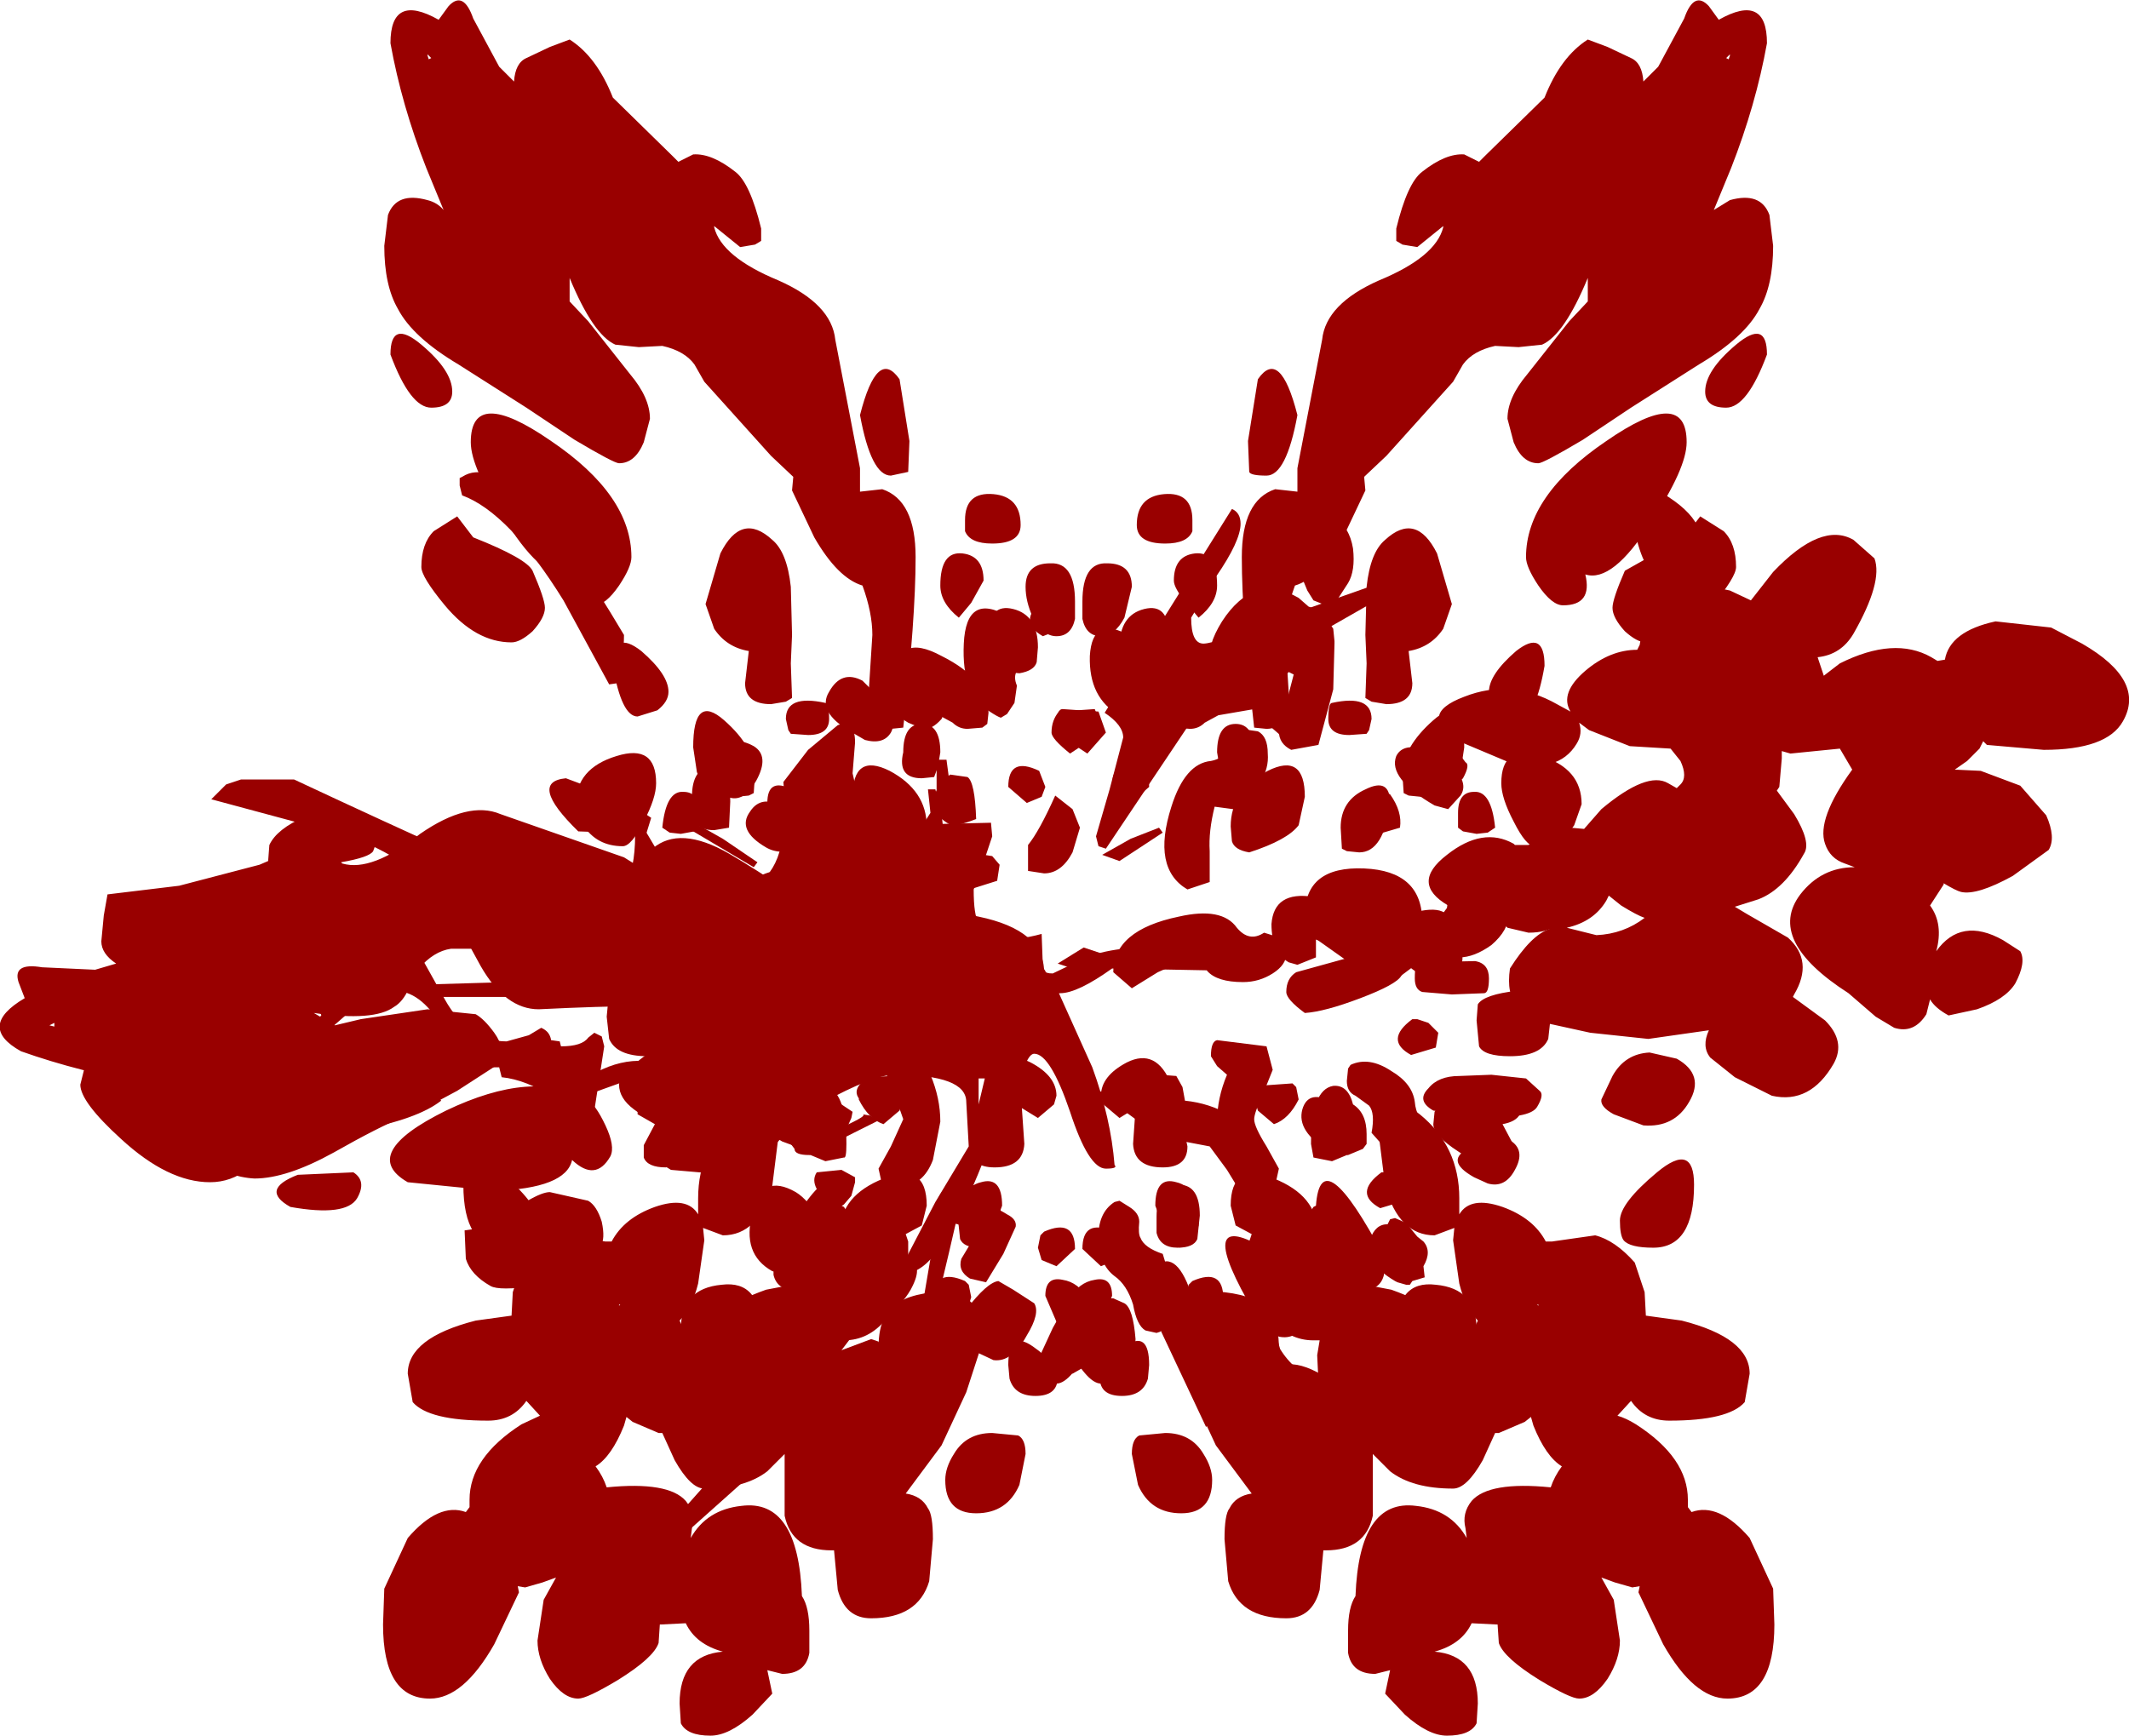 <?xml version="1.0" encoding="UTF-8" standalone="no"?>
<svg xmlns:ffdec="https://www.free-decompiler.com/flash" xmlns:xlink="http://www.w3.org/1999/xlink" ffdec:objectType="shape" height="70.25px" width="86.15px" xmlns="http://www.w3.org/2000/svg">
  <g transform="matrix(1.0, 0.0, 0.0, 1.0, 37.8, 41.25)">
    <path d="M6.8 -6.65 L7.95 -7.3 9.1 -7.75 9.25 -7.55 7.5 -6.4 6.8 -6.65 M0.6 -9.75 L0.55 -9.0 0.25 -8.9 0.1 -9.1 0.15 -8.7 0.25 -8.8 0.35 -7.85 0.0 -7.55 -0.25 -7.45 -0.5 -7.8 -0.15 -8.35 -0.25 -9.3 0.05 -9.3 0.1 -9.1 0.1 -10.5 0.5 -10.5 0.6 -9.75 M6.8 -2.65 L6.05 -2.0 5.6 -2.05 5.0 -2.25 6.05 -2.9 6.8 -2.65 M8.15 4.05 L7.4 3.5 Q6.9 3.2 5.8 3.05 L5.85 2.85 7.5 3.0 8.5 3.6 8.15 4.05 M3.5 2.05 L2.3 1.75 2.35 1.25 Q2.6 1.3 2.95 1.6 L3.6 1.9 3.5 2.05 M0.6 9.45 L0.1 11.55 -0.25 11.85 -0.5 11.75 -0.1 9.4 Q0.2 7.85 1.05 7.5 L0.6 9.45 M-20.9 -7.1 L-19.45 -6.65 -17.85 -6.45 -17.75 -6.15 Q-17.75 -5.85 -18.15 -5.7 L-18.55 -5.6 Q-19.05 -5.6 -20.9 -6.75 L-20.9 -7.1 M-22.35 -3.75 L-22.0 -4.1 -17.4 -4.2 Q-17.25 -4.1 -17.25 -3.75 -17.25 -3.4 -17.45 -3.35 L-19.85 -3.3 -22.25 -3.5 -22.35 -3.75 M-22.95 -0.6 Q-22.95 -0.2 -24.75 -0.05 L-24.9 -0.4 -24.6 -0.75 Q-24.1 -0.95 -23.1 -0.75 -22.95 -0.95 -22.95 -0.6 M-20.9 -1.2 L-20.7 -1.4 -17.25 -1.5 Q-17.1 -1.55 -17.1 -1.2 L-17.15 -0.95 -17.25 -0.9 -20.85 -0.9 -20.9 -1.2 M-15.5 -6.7 L-11.7 -5.9 -11.55 -5.7 Q-11.65 -5.4 -12.15 -5.4 L-13.2 -5.75 -17.15 -6.0 -17.25 -6.3 Q-17.25 -7.05 -15.5 -6.7 M-11.45 -3.3 L-13.05 -3.45 -13.1 -3.9 -12.1 -4.0 -10.85 -3.8 -10.8 -3.6 Q-10.8 -3.3 -11.45 -3.3 M-10.8 -1.2 Q-10.8 -0.95 -11.1 -0.9 L-12.2 -0.9 -12.35 -1.05 -12.2 -1.4 -10.85 -1.5 -10.8 -1.2 M-10.0 -8.0 Q-9.75 -8.0 -8.55 -7.3 L-7.15 -6.35 -7.3 -6.15 -10.0 -7.75 -10.0 -8.0 M-7.0 -2.6 L-7.15 -2.9 -4.6 -2.65 -5.4 -2.5 -7.0 -2.6 M-9.15 -0.15 Q-9.15 -0.05 -9.5 0.05 L-11.1 0.5 -12.35 0.5 -12.45 0.2 -11.75 -0.25 -9.3 -0.45 Q-9.15 -0.5 -9.15 -0.15 M-2.6 3.9 L-2.25 4.1 -3.65 4.8 -4.25 4.6 Q-2.6 3.9 -2.9 3.85 L-2.6 3.9 M-4.6 2.8 L-4.9 3.15 -5.5 3.55 -5.6 3.15 Q-5.6 2.6 -4.75 2.6 L-4.6 2.8 M-14.0 3.05 L-14.65 2.8 Q-12.65 1.2 -10.8 1.9 L-14.0 3.05 M-19.95 3.3 Q-20.9 4.05 -23.3 4.5 -24.0 4.5 -24.6 4.1 L-24.6 3.75 -22.6 3.25 -20.1 3.05 -19.95 3.3" fill="#990000" fill-rule="evenodd" stroke="none"/>
    <path d="M12.4 -20.05 Q12.4 -19.35 11.4 -17.9 L10.4 -16.25 Q10.4 -15.2 10.9 -15.2 11.4 -15.2 14.35 -16.35 L17.75 -17.55 18.1 -17.45 18.25 -17.15 14.05 -14.75 Q11.35 -13.3 10.6 -12.35 L6.95 -6.9 6.65 -7.0 6.55 -7.4 7.1 -9.3 7.65 -11.4 Q7.65 -11.9 6.9 -12.4 L9.55 -16.65 12.05 -20.65 Q12.4 -20.5 12.4 -20.05 M5.9 -7.75 L5.6 -6.75 Q5.15 -5.9 4.45 -5.9 L3.8 -6.0 3.8 -7.05 Q4.25 -7.6 4.9 -9.05 L5.6 -8.5 5.9 -7.75 M2.3 -7.95 L2.35 -7.4 2.0 -6.35 1.6 -5.25 Q1.6 -4.2 1.8 -3.9 2.35 -2.9 4.35 -3.45 L4.4 -2.1 4.5 -1.95 Q4.5 -1.85 4.8 -1.85 L5.95 -2.4 Q7.0 -2.95 9.5 -2.95 L12.45 -2.75 12.7 -2.5 12.75 -2.35 Q12.8 -2.0 12.45 -1.95 L7.2 -2.05 Q5.8 -1.05 5.1 -1.05 L5.05 -1.05 6.4 1.95 Q7.15 4.0 7.3 5.9 7.45 6.05 6.95 6.05 6.25 6.05 5.5 3.75 4.7 1.4 4.05 1.4 3.7 1.4 3.35 3.05 3.0 4.45 2.2 4.95 L2.2 5.2 Q0.5 9.7 -0.8 10.2 L-1.05 10.1 -1.15 9.7 0.05 7.4 1.4 5.15 1.3 3.35 Q1.3 2.25 -1.6 2.25 -2.45 2.25 -4.55 3.4 -6.6 4.5 -8.4 4.5 -11.05 4.5 -12.15 3.65 -12.75 3.2 -12.75 2.65 -12.75 2.2 -11.25 1.15 -9.85 0.2 -10.2 -0.4 -10.9 -0.65 -16.0 -0.4 -17.35 -0.4 -18.35 -2.15 L-19.8 -4.8 Q-21.5 -6.75 -24.05 -7.5 L-29.25 -8.9 -28.65 -9.5 -28.05 -9.7 -25.9 -9.7 Q-22.05 -7.9 -19.6 -6.8 -14.9 -4.65 -13.85 -4.65 -12.1 -4.65 -12.1 -7.45 -12.2 -7.65 -11.7 -7.65 L-10.9 -6.3 Q-10.1 -5.0 -8.9 -5.0 -6.65 -5.0 -6.2 -7.0 -5.95 -8.0 -6.1 -9.6 L-5.1 -10.9 -3.9 -11.9 Q-3.2 -12.15 -3.2 -11.2 L-3.3 -9.95 -3.05 -8.85 Q-2.4 -8.2 0.2 -7.9 L2.3 -7.95 M2.05 2.4 L1.8 2.4 1.8 3.45 2.05 2.4 M8.8 9.9 L9.4 9.8 Q10.2 9.8 10.75 12.45 L11.4 16.25 11.0 16.5 7.85 9.8 8.15 9.35 Q8.4 9.1 8.45 9.2 8.9 9.4 8.8 9.9 M-21.0 -2.95 L-19.8 -0.8 Q-18.85 0.9 -17.3 0.9 L-16.4 0.65 -15.9 0.35 Q-15.55 0.5 -15.5 0.85 L-15.15 0.9 -15.1 1.1 Q-14.25 1.1 -14.0 0.75 L-13.75 0.55 -13.45 0.7 -13.35 1.1 -13.75 3.7 -13.8 3.8 -14.15 3.85 -15.35 3.2 Q-16.5 2.45 -17.5 2.35 L-17.6 1.95 -18.85 1.95 -19.95 0.25 Q-20.8 -1.15 -21.85 -1.15 -22.8 -1.15 -23.65 -0.3 L-24.85 0.75 -25.15 0.7 -25.25 0.3 -23.4 -1.55 Q-21.6 -2.9 -21.0 -2.95 M-19.2 -21.9 L-19.1 -21.95 Q-17.1 -23.25 -12.55 -15.55 -12.55 -14.6 -12.85 -13.7 L-12.8 -13.6 -13.15 -13.55 -15.0 -16.95 Q-17.2 -20.5 -19.1 -21.2 L-19.2 -21.6 -19.2 -21.9 M-8.3 -7.75 L-8.9 -7.65 Q-10.05 -7.65 -9.8 -9.0 -9.8 -10.15 -9.0 -10.25 -8.25 -10.3 -8.25 -8.8 L-8.3 -7.75 M-2.95 12.35 L-3.75 13.4 -2.55 12.95 -2.25 13.05 -2.15 13.4 -6.3 17.45 -10.5 21.2 -10.85 21.15 -11.0 20.8 -9.0 18.55 -6.75 16.25 -5.25 13.95 -3.35 11.95 -3.05 12.0 -2.95 12.35 M-23.35 1.4 Q-23.35 2.45 -27.15 5.4 L-27.75 6.05 Q-28.45 6.6 -29.3 6.6 -31.0 6.6 -32.9 4.85 -34.55 3.35 -34.55 2.65 L-34.25 1.45 Q-33.8 0.6 -32.65 1.05 L-28.65 2.35 -28.65 2.5 -28.2 2.9 Q-27.65 3.45 -27.15 3.45 -26.25 3.45 -25.25 2.35 L-23.75 0.95 -23.45 1.05 -23.35 1.4 M-27.9 4.5 L-27.75 4.1 -28.65 3.65 -28.55 4.15 Q-28.35 4.4 -27.9 4.5" fill="#990000" fill-rule="evenodd" stroke="none"/>
    <path d="M12.95 -12.55 L11.5 -12.3 10.95 -12.0 Q10.7 -11.75 10.35 -11.75 L9.75 -11.8 9.55 -11.95 9.5 -12.4 Q9.5 -13.75 11.4 -14.7 13.25 -15.7 13.25 -13.75 13.25 -12.85 12.95 -12.55 M1.25 -20.2 Q1.25 -21.35 2.4 -21.25 3.5 -21.15 3.5 -20.0 3.5 -19.25 2.35 -19.25 1.45 -19.25 1.25 -19.75 L1.25 -20.2 M0.25 -17.55 Q0.25 -18.95 1.15 -18.85 2.0 -18.75 2.0 -17.75 L1.5 -16.85 1.0 -16.25 Q0.25 -16.85 0.25 -17.55 M9.5 -15.5 L9.4 -14.6 Q9.2 -14.05 8.25 -14.0 7.65 -14.1 7.55 -14.45 L7.5 -15.05 Q7.5 -16.35 8.5 -16.6 9.5 -16.85 9.5 -15.5 M7.7 -16.25 Q7.3 -15.5 6.75 -15.5 6.15 -15.5 6.0 -16.2 L6.0 -16.9 Q6.0 -18.5 7.0 -18.45 8.0 -18.45 8.0 -17.5 L7.7 -16.25 M6.5 -12.55 L6.75 -11.9 Q6.75 -11.55 5.5 -10.75 4.75 -11.35 4.75 -11.6 4.75 -12.1 5.05 -12.45 L6.5 -12.55 M3.75 -8.75 L3.0 -9.4 Q3.0 -10.65 4.25 -10.05 L4.5 -9.4 4.35 -9.0 3.75 -8.75 M0.15 -10.2 L0.0 -9.8 -0.5 -9.75 Q-1.5 -9.75 -1.25 -10.8 -1.25 -11.95 -0.5 -11.95 0.25 -11.95 0.25 -10.8 L0.15 -10.2 M8.0 -1.25 L7.25 -1.9 Q7.25 -3.6 9.9 -4.15 11.65 -4.55 12.25 -3.7 12.75 -3.1 13.35 -3.5 L14.0 -3.3 14.25 -2.65 Q14.25 -2.2 13.7 -1.85 13.15 -1.5 12.5 -1.5 11.45 -1.5 11.05 -1.95 L10.75 -2.65 9.05 -1.9 8.0 -1.25 M13.25 -12.15 Q13.25 -13.35 14.5 -12.8 L14.75 -12.15 14.6 -11.75 14.0 -11.5 13.25 -12.15 M12.0 -7.8 Q12.0 -9.25 13.5 -10.05 15.0 -10.8 15.0 -9.0 L14.75 -7.85 Q14.3 -7.25 12.75 -6.75 12.15 -6.85 12.05 -7.2 L12.0 -7.8 M14.65 -1.9 L17.0 -2.55 17.0 -2.75 15.35 -3.25 Q15.0 -3.5 15.0 -4.2 15.0 -6.2 17.4 -6.1 19.75 -6.0 19.75 -3.95 L19.65 -3.4 19.75 -2.85 19.35 -2.1 18.95 -1.8 18.9 -1.75 Q18.7 -1.4 17.25 -0.85 15.8 -0.3 15.0 -0.25 14.25 -0.8 14.25 -1.1 14.25 -1.65 14.65 -1.9 M20.2 -3.75 L20.75 -4.5 20.8 -4.85 21.0 -5.3 Q23.25 -5.65 23.25 -4.25 23.25 -3.6 22.55 -3.0 21.85 -2.5 21.25 -2.5 L20.1 -2.55 20.0 -3.35 20.2 -3.75 M24.75 9.0 L25.0 9.0 26.75 8.75 Q27.55 8.95 28.35 9.85 L28.75 11.05 28.8 12.0 30.25 12.2 Q33.0 12.9 33.0 14.35 L32.8 15.5 Q32.15 16.25 29.75 16.25 28.75 16.25 28.2 15.45 L27.65 16.05 Q28.0 16.15 28.4 16.4 30.5 17.75 30.5 19.45 L30.5 19.75 30.65 19.95 Q31.75 19.55 33.0 21.0 L33.95 23.05 34.0 24.5 Q34.0 27.5 32.1 27.5 30.75 27.5 29.5 25.3 L28.5 23.2 28.55 22.95 28.25 23.0 27.55 22.8 27.0 22.6 27.5 23.5 27.75 25.15 Q27.75 25.9 27.25 26.7 26.7 27.5 26.1 27.5 25.75 27.5 24.5 26.75 23.05 25.85 22.85 25.25 L22.8 24.5 22.75 24.5 21.75 24.45 Q21.35 25.3 20.25 25.6 22.0 25.75 22.0 27.7 L21.95 28.5 Q21.7 29.0 20.75 29.0 20.0 29.0 19.05 28.15 L18.25 27.3 18.45 26.35 17.85 26.5 Q16.9 26.5 16.75 25.65 L16.75 24.75 Q16.75 23.8 17.05 23.35 17.2 19.4 19.5 19.7 20.9 19.85 21.55 21.0 L21.5 20.6 Q21.35 20.0 21.75 19.5 22.45 18.7 24.95 18.95 25.1 18.5 25.4 18.1 24.75 17.7 24.25 16.45 L24.15 16.1 23.9 16.3 22.85 16.75 22.7 16.75 22.2 17.85 Q21.55 19.0 21.0 19.0 19.35 19.0 18.45 18.3 L17.75 17.6 17.75 18.2 17.75 20.1 Q17.45 21.5 15.85 21.5 L15.75 21.5 15.6 23.1 Q15.3 24.25 14.25 24.25 12.35 24.25 11.9 22.75 L11.75 21.05 Q11.75 20.05 11.95 19.8 12.2 19.3 12.85 19.2 L11.4 17.25 10.4 15.1 9.75 13.1 9.85 12.0 Q10.05 11.35 11.0 11.0 12.65 11.05 13.25 11.55 12.75 10.6 12.75 9.9 L12.75 9.0 12.85 8.7 12.2 8.35 12.0 7.55 Q12.0 5.75 13.75 6.45 15.5 7.15 15.5 8.6 L15.5 8.65 15.75 9.15 16.4 9.45 17.0 9.75 17.45 10.75 18.5 10.95 Q20.75 11.75 20.75 12.75 L20.7 13.2 20.95 13.25 21.75 12.75 22.0 12.2 Q21.5 11.7 21.25 10.7 L21.0 8.95 21.05 8.45 20.25 8.75 Q18.8 8.75 18.25 6.75 L18.0 4.75 Q18.0 2.55 19.65 3.85 21.25 5.15 21.25 7.25 L21.25 7.9 Q21.7 7.15 23.0 7.6 24.25 8.05 24.75 9.0 M24.45 11.55 L24.4 11.55 24.45 11.6 24.45 11.55 M27.9 8.95 Q27.75 8.75 27.75 8.15 27.75 7.45 29.25 6.2 30.75 4.95 30.75 6.7 30.75 9.25 29.1 9.25 28.15 9.25 27.9 8.95 M15.35 5.6 L15.25 5.05 Q15.25 2.85 16.15 2.7 16.75 2.65 16.95 3.45 17.5 3.8 17.5 4.65 L17.5 5.05 17.35 5.25 16.75 5.5 16.7 5.5 16.1 5.75 15.35 5.6 M14.65 2.75 L14.75 3.25 Q14.35 4.05 13.75 4.25 L13.1 3.7 13.0 3.35 13.1 2.7 14.5 2.6 14.65 2.75 M10.65 8.9 Q10.5 9.25 9.85 9.25 9.15 9.25 9.0 8.65 L9.0 8.0 Q9.0 6.75 9.9 6.7 10.75 6.7 10.75 7.95 L10.65 8.9 M8.05 5.05 L8.15 3.6 7.5 4.0 6.85 3.45 6.75 3.1 Q6.75 2.3 7.8 1.75 9.0 1.15 9.6 2.65 L10.0 3.95 10.25 5.15 Q10.25 6.0 9.25 6.0 8.1 6.0 8.05 5.05 M0.5 1.5 L0.25 1.9 -0.15 2.25 Q0.25 3.2 0.25 4.15 L-0.05 5.7 Q-0.45 6.75 -1.35 6.75 L-2.05 6.6 -2.15 6.5 -2.25 6.05 -1.75 5.15 -1.25 4.05 -1.6 3.05 -2.0 2.05 -1.75 1.1 0.25 0.85 Q0.5 0.9 0.5 1.5 M1.1 8.7 L1.0 8.35 Q1.0 6.8 1.9 6.6 2.75 6.35 2.75 7.55 L2.45 8.35 1.75 9.25 1.1 8.7 M1.4 10.75 L1.5 11.25 1.35 11.75 0.75 12.0 0.0 11.3 Q0.0 10.05 1.25 10.6 L1.4 10.75 M7.5 9.25 L7.35 9.75 6.75 10.0 6.0 9.3 Q6.0 8.05 7.25 8.6 L7.4 8.75 7.5 9.25 M6.25 11.35 L6.9 12.5 7.5 13.8 7.35 14.5 Q7.35 14.75 6.75 14.75 6.15 14.75 5.25 12.95 L4.5 11.2 Q4.5 10.4 5.2 10.55 5.85 10.65 6.25 11.35 M9.35 16.75 Q10.4 16.75 10.9 17.6 11.25 18.15 11.25 18.65 11.25 20.0 10.0 20.0 8.75 20.0 8.25 18.85 L8.0 17.6 Q8.0 17.0 8.3 16.85 L9.35 16.75 M4.1 15.25 Q3.25 15.25 3.05 14.55 L3.0 14.0 Q3.0 12.55 4.0 13.25 5.0 13.95 5.0 14.5 5.0 15.25 4.1 15.25 M15.5 13.6 L15.6 13.0 15.35 13.0 Q14.35 13.0 13.65 12.15 L14.0 13.35 Q14.55 14.25 15.55 14.65 L15.5 13.6 M-16.5 -38.9 L-15.55 -39.35 -14.75 -39.65 Q-13.65 -38.95 -13.0 -37.3 L-10.6 -34.95 -10.35 -34.7 -9.75 -35.0 Q-9.0 -35.05 -8.05 -34.3 -7.45 -33.85 -7.0 -32.0 L-7.0 -31.5 -7.25 -31.35 -7.85 -31.25 -8.9 -32.1 -8.9 -32.05 Q-8.6 -30.85 -6.3 -29.9 -4.15 -28.95 -4.0 -27.5 L-3.0 -22.3 -3.0 -21.35 -2.1 -21.45 Q-0.75 -21.0 -0.75 -18.7 -0.75 -16.2 -1.25 -11.8 L-1.75 -11.75 Q-2.65 -11.75 -2.65 -13.2 L-2.5 -15.55 Q-2.5 -16.45 -2.9 -17.55 -3.9 -17.85 -4.85 -19.5 L-5.75 -21.4 -5.7 -21.95 -6.6 -22.8 -9.3 -25.8 -9.7 -26.5 Q-10.1 -27.05 -11.0 -27.25 L-11.95 -27.2 -12.9 -27.3 Q-13.8 -27.7 -14.75 -30.0 L-14.75 -29.05 -14.0 -28.25 -12.3 -26.1 Q-11.5 -25.15 -11.5 -24.3 L-11.75 -23.35 Q-12.1 -22.5 -12.75 -22.5 -12.95 -22.5 -14.55 -23.45 L-16.5 -24.75 -19.25 -26.5 Q-21.1 -27.6 -21.7 -28.75 -22.25 -29.7 -22.25 -31.3 L-22.1 -32.55 Q-21.75 -33.5 -20.5 -33.15 -20.1 -33.05 -19.85 -32.75 L-20.55 -34.45 Q-21.55 -37.0 -22.0 -39.5 -22.0 -41.55 -20.05 -40.45 L-19.65 -41.0 Q-19.05 -41.65 -18.65 -40.5 L-17.6 -38.55 -17.0 -37.95 Q-16.95 -38.7 -16.5 -38.9 M-20.45 -38.85 L-20.35 -38.9 -20.5 -39.05 -20.5 -39.0 -20.45 -38.85 M-20.75 -27.3 Q-19.5 -26.25 -19.5 -25.4 -19.5 -24.75 -20.35 -24.75 -21.2 -24.75 -22.0 -26.9 -22.0 -28.35 -20.75 -27.3 M-1.05 -22.15 L-1.75 -22.0 Q-2.55 -22.0 -3.0 -24.45 -2.3 -27.2 -1.4 -25.9 L-1.0 -23.4 -1.05 -22.15 M-6.55 -19.4 Q-5.95 -18.9 -5.8 -17.5 L-5.75 -15.55 -5.8 -14.4 -5.75 -13.0 -6.0 -12.85 -6.6 -12.75 Q-7.65 -12.75 -7.65 -13.6 L-7.5 -14.9 Q-8.4 -15.05 -8.9 -15.8 L-9.25 -16.8 -8.65 -18.85 Q-7.8 -20.55 -6.55 -19.4 M-15.5 -23.4 Q-12.25 -21.2 -12.25 -18.7 -12.25 -18.3 -12.75 -17.55 -13.3 -16.75 -13.75 -16.75 -14.95 -16.75 -14.65 -18.0 -15.75 -17.65 -17.3 -20.1 -18.75 -22.3 -18.75 -23.35 -18.75 -25.65 -15.5 -23.4 M-18.65 -19.5 Q-16.5 -18.65 -16.25 -18.15 -15.75 -17.0 -15.75 -16.65 -15.75 -16.25 -16.25 -15.7 -16.75 -15.25 -17.1 -15.25 -18.55 -15.25 -19.8 -16.75 -20.75 -17.9 -20.75 -18.3 -20.75 -19.25 -20.25 -19.75 L-19.3 -20.35 -18.65 -19.5 M-11.2 -12.5 L-12.0 -12.25 Q-12.65 -12.25 -13.0 -14.3 -13.0 -15.8 -11.85 -14.9 -10.75 -13.95 -10.75 -13.25 -10.75 -12.85 -11.2 -12.5 M-14.5 -8.7 Q-14.5 -10.15 -12.85 -10.65 -11.25 -11.15 -11.25 -9.55 -11.25 -8.95 -11.75 -8.0 -12.25 -7.0 -12.6 -7.0 -13.65 -7.0 -14.2 -7.85 L-14.5 -8.7 M-10.15 -9.2 Q-9.5 -9.2 -9.5 -8.35 L-9.5 -7.75 -9.7 -7.6 -10.25 -7.5 -10.7 -7.55 -11.0 -7.75 Q-10.85 -9.25 -10.15 -9.2 M-11.25 -4.5 Q-11.25 -3.9 -11.5 -3.7 L-12.35 -3.5 Q-13.85 -3.5 -14.0 -4.75 -14.0 -5.25 -13.55 -5.4 L-12.6 -5.5 Q-11.55 -5.5 -11.3 -5.05 L-11.25 -4.5 M-13.15 -1.15 Q-12.95 -1.55 -11.9 -1.15 -10.55 -1.0 -10.3 -0.6 L-10.25 0.05 -10.35 1.1 Q-10.55 1.5 -11.6 1.5 -12.85 1.5 -13.15 0.8 L-13.25 -0.1 -13.15 -1.15 M-10.75 -1.65 Q-10.75 -2.25 -10.2 -2.35 L-7.9 -2.3 Q-7.75 -2.3 -7.75 -1.65 -7.75 -1.2 -8.05 -1.1 L-9.25 -1.0 -10.55 -1.05 Q-10.75 -1.05 -10.75 -1.65 M-4.8 -6.9 L-5.0 -6.8 -5.5 -6.75 Q-6.5 -6.75 -6.75 -8.75 -6.75 -9.8 -5.75 -9.3 -4.75 -8.85 -4.75 -7.75 L-4.8 -6.9 M-6.0 -12.15 Q-6.0 -13.15 -4.4 -12.8 -4.25 -12.8 -4.25 -12.15 -4.25 -11.5 -5.1 -11.5 L-5.8 -11.55 -5.9 -11.7 -6.0 -12.15 M-9.75 -11.0 Q-9.75 -13.2 -8.5 -12.1 -7.25 -11.0 -7.25 -9.9 L-7.3 -9.15 -7.5 -9.05 -8.0 -9.0 Q-9.2 -9.0 -9.6 -10.0 L-9.75 -11.0 M-9.25 -3.65 Q-9.25 -4.75 -7.65 -4.3 -7.5 -4.3 -7.5 -3.65 -7.5 -3.0 -8.35 -3.0 L-9.05 -3.05 -9.15 -3.2 -9.25 -3.65 M-5.0 2.5 Q-5.0 2.95 -5.35 3.1 L-5.9 3.5 Q-6.15 3.8 -6.0 4.6 L-6.8 5.5 -8.1 6.25 -8.8 6.1 -8.9 6.0 -9.0 5.55 Q-9.0 5.15 -8.4 4.6 -7.8 4.0 -7.75 3.35 -7.65 2.6 -6.8 2.1 -5.9 1.5 -5.15 1.85 L-5.05 2.0 -5.0 2.5 M-8.5 4.25 Q-8.5 4.7 -9.5 5.35 L-10.85 6.0 Q-11.6 6.0 -11.75 5.6 L-11.75 5.1 -11.3 4.25 -12.0 3.85 -12.0 3.35 Q-12.0 2.5 -11.0 2.5 -10.0 2.5 -10.0 3.3 L-10.05 3.65 -8.65 3.6 -8.55 3.75 -8.5 4.25 M-6.5 10.35 L-6.5 9.6 Q-3.95 4.8 -3.75 7.55 L-3.65 7.6 -3.55 7.75 -3.5 8.25 -3.55 8.75 -3.8 8.85 -4.1 9.9 Q-4.55 11.0 -5.5 11.0 -6.35 11.0 -6.5 10.35 M-0.4 11.9 L-0.15 11.85 -0.05 12.0 0.0 12.5 -0.25 13.15 -0.3 13.5 Q-0.45 14.0 -1.15 14.0 L-1.5 14.25 -1.9 13.9 -2.05 13.85 -2.15 13.75 -2.25 13.4 -2.25 13.3 Q-2.25 11.7 -1.25 11.55 -0.65 11.45 -0.4 11.9 M-8.35 14.0 Q-9.55 14.0 -10.25 12.55 -10.25 10.9 -8.6 10.75 -7.0 10.55 -7.0 12.65 -7.0 14.0 -8.35 14.0" fill="#990000" fill-rule="evenodd" stroke="none"/>
    <path d="M-1.55 -13.75 Q-1.55 -12.85 -1.25 -12.55 L0.2 -12.3 0.75 -12.0 Q1.0 -11.75 1.35 -11.75 L1.95 -11.8 2.15 -11.95 2.2 -12.4 Q2.2 -13.75 0.3 -14.7 -1.55 -15.7 -1.55 -13.75 M10.45 -20.2 Q10.45 -21.35 9.3 -21.25 8.2 -21.15 8.2 -20.0 8.2 -19.25 9.35 -19.25 10.25 -19.25 10.45 -19.75 L10.45 -20.2 M11.45 -17.55 Q11.45 -18.95 10.55 -18.85 9.7 -18.75 9.7 -17.75 9.7 -17.45 10.2 -16.85 L10.7 -16.25 Q11.45 -16.85 11.45 -17.55 M2.2 -15.5 L2.3 -14.6 Q2.5 -14.05 3.45 -14.0 4.05 -14.1 4.15 -14.45 L4.2 -15.05 Q4.2 -16.35 3.2 -16.6 2.2 -16.85 2.2 -15.5 M4.0 -16.25 Q4.4 -15.5 4.95 -15.5 5.55 -15.5 5.7 -16.2 L5.7 -16.9 Q5.7 -18.5 4.7 -18.45 3.7 -18.45 3.7 -17.5 3.7 -16.9 4.0 -16.25 M5.2 -12.55 Q4.95 -12.55 4.95 -11.9 4.95 -11.55 6.2 -10.75 L6.95 -11.6 6.65 -12.45 5.2 -12.55 M7.95 -8.75 L8.7 -9.4 Q8.7 -10.65 7.45 -10.05 7.2 -10.05 7.2 -9.4 L7.35 -9.0 7.95 -8.75 M11.55 -10.2 L11.7 -9.8 12.2 -9.75 Q13.2 -9.75 12.95 -10.8 12.95 -11.95 12.2 -11.95 11.45 -11.95 11.45 -10.8 L11.55 -10.2 M4.45 -1.9 Q4.45 -3.6 1.8 -4.15 0.05 -4.55 -0.55 -3.7 -1.05 -3.1 -1.65 -3.5 L-2.3 -3.3 -2.55 -2.65 Q-2.55 -2.2 -2.0 -1.85 -1.45 -1.5 -0.8 -1.5 0.25 -1.5 0.65 -1.95 L0.95 -2.65 2.65 -1.9 3.7 -1.25 4.45 -1.9 M-2.3 -11.5 L-1.55 -12.15 Q-1.55 -13.35 -2.8 -12.8 L-3.05 -12.15 -2.9 -11.75 Q-2.55 -11.5 -2.3 -11.5 M-0.3 -7.8 Q-0.3 -9.25 -1.8 -10.05 -3.3 -10.8 -3.3 -9.0 L-3.05 -7.85 Q-2.6 -7.25 -1.05 -6.75 -0.45 -6.85 -0.35 -7.2 L-0.3 -7.8 M-2.95 -1.9 L-5.3 -2.55 -5.3 -2.75 -3.65 -3.25 Q-3.3 -3.5 -3.3 -4.2 -3.3 -6.2 -5.7 -6.1 -8.05 -6.0 -8.05 -3.95 L-7.95 -3.4 -8.05 -2.85 Q-8.05 -2.45 -7.65 -2.1 L-7.25 -1.8 -7.2 -1.75 Q-7.0 -1.4 -5.55 -0.85 L-3.3 -0.25 Q-2.55 -0.8 -2.55 -1.1 -2.55 -1.65 -2.95 -1.9 M-8.5 -3.75 L-9.05 -4.5 -9.1 -4.85 -9.3 -5.3 Q-11.55 -5.65 -11.55 -4.25 -11.55 -3.6 -10.85 -3.0 -10.15 -2.5 -9.55 -2.5 L-8.4 -2.55 -8.3 -3.35 -8.5 -3.75 M-13.3 9.0 L-15.05 8.75 Q-15.85 8.95 -16.65 9.85 L-17.05 11.05 -17.1 12.0 -18.55 12.2 Q-21.3 12.9 -21.3 14.35 L-21.1 15.5 Q-20.45 16.25 -18.05 16.25 -17.05 16.25 -16.5 15.45 L-15.95 16.05 -16.7 16.4 Q-18.8 17.75 -18.8 19.45 L-18.8 19.75 -18.95 19.95 Q-20.05 19.55 -21.3 21.0 L-22.25 23.05 -22.3 24.5 Q-22.3 27.5 -20.4 27.5 -19.05 27.5 -17.8 25.3 L-16.8 23.2 -16.85 22.95 -16.55 23.0 -15.85 22.8 -15.3 22.6 -15.8 23.5 -16.05 25.15 Q-16.05 25.9 -15.55 26.7 -15.0 27.5 -14.4 27.5 -14.05 27.5 -12.8 26.75 -11.35 25.85 -11.15 25.25 L-11.1 24.5 -11.05 24.5 -10.05 24.45 Q-9.65 25.3 -8.55 25.6 -10.3 25.75 -10.3 27.7 L-10.25 28.5 Q-10.0 29.0 -9.05 29.0 -8.3 29.0 -7.35 28.15 L-6.55 27.3 -6.75 26.35 -6.15 26.5 Q-5.2 26.5 -5.05 25.65 L-5.05 24.75 Q-5.05 23.8 -5.35 23.35 -5.5 19.4 -7.8 19.7 -9.2 19.85 -9.85 21.0 L-9.8 20.6 Q-9.65 20.0 -10.05 19.5 -10.75 18.7 -13.25 18.95 -13.4 18.5 -13.7 18.1 -13.05 17.7 -12.55 16.45 L-12.45 16.1 -12.2 16.3 -11.15 16.75 -11.0 16.75 -10.5 17.85 Q-9.85 19.0 -9.3 19.0 -7.65 19.0 -6.75 18.3 L-6.05 17.6 -6.05 18.2 -6.05 20.1 Q-5.75 21.5 -4.15 21.5 L-4.05 21.5 -3.9 23.1 Q-3.6 24.25 -2.55 24.25 -0.65 24.25 -0.2 22.75 L-0.05 21.05 Q-0.05 20.05 -0.25 19.8 -0.5 19.3 -1.15 19.2 L0.3 17.25 1.3 15.1 1.95 13.1 1.85 12.0 Q1.65 11.35 0.7 11.0 -0.95 11.05 -1.55 11.55 -1.05 10.6 -1.05 9.9 L-1.05 9.0 -1.15 8.7 -0.5 8.35 -0.3 7.55 Q-0.3 5.75 -2.05 6.45 -3.8 7.15 -3.8 8.6 L-3.8 8.65 -4.05 9.15 -4.7 9.45 -5.3 9.75 -5.75 10.75 -6.8 10.95 Q-9.05 11.75 -9.05 12.75 L-9.0 13.2 -9.25 13.25 Q-9.65 13.35 -10.05 12.75 L-10.3 12.2 Q-9.8 11.7 -9.55 10.7 L-9.3 8.95 -9.35 8.45 -8.55 8.75 Q-7.1 8.75 -6.55 6.75 L-6.3 4.75 Q-6.3 2.55 -7.95 3.85 -9.55 5.15 -9.55 7.25 L-9.55 7.9 Q-10.0 7.15 -11.3 7.6 -12.55 8.05 -13.05 9.0 L-13.3 9.0 M-12.7 11.55 L-12.75 11.6 -12.75 11.55 -12.7 11.55 M-16.05 8.15 Q-16.05 7.45 -17.55 6.2 -19.05 4.95 -19.05 6.7 -19.05 9.25 -17.4 9.25 L-16.2 8.95 Q-16.05 8.75 -16.05 8.15 M-3.65 5.6 Q-3.55 5.65 -3.55 5.05 -3.55 2.85 -4.45 2.7 -5.05 2.65 -5.25 3.45 -5.8 3.8 -5.8 4.65 L-5.8 5.05 -5.65 5.25 Q-5.65 5.5 -5.05 5.5 L-5.0 5.5 -4.4 5.75 -3.65 5.6 M-3.05 3.25 Q-2.65 4.05 -2.05 4.25 L-1.4 3.7 -1.3 3.35 -1.4 2.7 -2.8 2.6 -2.95 2.75 -3.05 3.25 M1.05 8.9 Q1.2 9.25 1.85 9.25 2.55 9.25 2.7 8.65 L2.7 8.0 Q2.7 6.75 1.8 6.7 0.95 6.7 0.95 7.95 L1.05 8.9 M3.65 5.05 L3.55 3.6 4.2 4.0 4.85 3.45 4.95 3.1 Q4.95 2.3 3.9 1.75 2.7 1.15 2.1 2.65 L1.7 3.95 1.45 5.15 Q1.45 6.0 2.45 6.0 3.6 6.0 3.65 5.05 M11.45 1.9 L11.85 2.25 Q11.45 3.2 11.45 4.15 11.45 4.95 11.75 5.7 12.15 6.75 13.05 6.75 L13.75 6.6 13.85 6.5 13.95 6.05 13.45 5.15 Q12.95 4.35 12.95 4.05 12.95 3.8 13.3 3.05 L13.7 2.05 13.45 1.1 11.45 0.85 Q11.2 0.9 11.2 1.5 L11.45 1.9 M10.6 8.7 L10.7 8.35 Q10.7 6.8 9.8 6.6 8.95 6.35 8.95 7.55 L9.25 8.35 9.95 9.25 10.6 8.7 M10.95 12.0 L11.7 11.3 Q11.7 10.05 10.45 10.6 L10.3 10.75 10.2 11.25 10.35 11.75 10.95 12.0 M4.2 9.25 L4.35 9.75 4.95 10.0 5.7 9.3 Q5.7 8.05 4.45 8.6 L4.3 8.75 4.2 9.25 M5.45 11.35 L4.8 12.5 4.2 13.8 Q4.2 14.4 4.35 14.5 4.35 14.75 4.95 14.75 5.55 14.75 6.45 12.95 L7.2 11.2 Q7.2 10.4 6.5 10.55 5.85 10.65 5.45 11.35 M2.35 16.75 Q1.3 16.75 0.8 17.6 0.45 18.15 0.45 18.65 0.45 20.0 1.7 20.0 2.95 20.0 3.45 18.85 L3.7 17.6 Q3.7 17.0 3.4 16.85 L2.35 16.75 M8.65 14.55 L8.7 14.0 Q8.7 12.55 7.7 13.25 6.7 13.95 6.7 14.5 6.7 15.25 7.6 15.25 8.45 15.25 8.65 14.55 M-3.8 13.6 L-3.9 13.0 -3.65 13.0 Q-2.65 13.0 -1.95 12.15 L-2.3 13.35 Q-2.85 14.25 -3.85 14.65 L-3.8 13.6 M27.25 -39.35 L26.45 -39.65 Q25.35 -38.95 24.7 -37.3 L22.3 -34.95 22.05 -34.7 21.45 -35.0 Q20.7 -35.05 19.75 -34.3 19.15 -33.85 18.7 -32.0 L18.7 -31.5 18.95 -31.35 19.55 -31.25 20.6 -32.1 20.6 -32.05 Q20.3 -30.85 18.0 -29.9 15.85 -28.95 15.7 -27.5 L14.7 -22.3 14.7 -21.35 13.8 -21.45 Q12.45 -21.0 12.45 -18.7 12.45 -16.2 12.95 -11.8 L13.45 -11.75 Q14.35 -11.75 14.35 -13.2 L14.2 -15.55 Q14.2 -16.45 14.6 -17.55 15.6 -17.85 16.55 -19.5 L17.45 -21.4 17.4 -21.95 18.3 -22.8 21.0 -25.8 21.4 -26.5 Q21.8 -27.05 22.7 -27.25 L23.65 -27.2 24.6 -27.3 Q25.5 -27.7 26.45 -30.0 L26.45 -29.05 25.7 -28.25 24.0 -26.1 Q23.2 -25.15 23.2 -24.3 L23.45 -23.35 Q23.8 -22.5 24.45 -22.5 24.65 -22.5 26.25 -23.45 L28.2 -24.75 30.95 -26.5 Q32.8 -27.6 33.4 -28.75 33.95 -29.7 33.95 -31.3 L33.8 -32.55 Q33.45 -33.5 32.2 -33.15 L31.55 -32.75 32.25 -34.45 Q33.25 -37.0 33.7 -39.5 33.7 -41.55 31.75 -40.45 L31.35 -41.0 Q30.75 -41.65 30.35 -40.5 L29.3 -38.55 28.7 -37.95 Q28.65 -38.7 28.2 -38.9 L27.25 -39.35 M32.15 -38.85 L32.05 -38.9 32.2 -39.05 32.2 -39.0 32.15 -38.85 M32.45 -27.3 Q31.2 -26.25 31.2 -25.4 31.2 -24.75 32.05 -24.75 32.9 -24.75 33.7 -26.9 33.7 -28.35 32.45 -27.3 M13.45 -22.0 Q14.25 -22.0 14.7 -24.45 14.0 -27.2 13.1 -25.9 L12.7 -23.4 12.75 -22.15 Q12.8 -22.0 13.45 -22.0 M18.25 -19.4 Q17.65 -18.9 17.5 -17.5 L17.45 -15.55 17.5 -14.4 17.45 -13.0 17.7 -12.85 18.3 -12.75 Q19.35 -12.75 19.35 -13.6 L19.2 -14.9 Q20.1 -15.05 20.6 -15.8 L20.95 -16.8 20.35 -18.85 Q19.5 -20.55 18.25 -19.4 M27.2 -23.4 Q23.95 -21.2 23.95 -18.7 23.95 -18.3 24.45 -17.55 25.0 -16.75 25.45 -16.75 26.65 -16.75 26.35 -18.0 27.45 -17.65 29.0 -20.1 30.45 -22.3 30.45 -23.35 30.45 -25.65 27.2 -23.4 M30.35 -19.5 L27.95 -18.15 Q27.45 -17.0 27.45 -16.65 27.45 -16.25 27.95 -15.7 28.45 -15.25 28.8 -15.25 30.25 -15.25 31.5 -16.75 32.45 -17.9 32.45 -18.3 32.45 -19.25 31.95 -19.75 L31.0 -20.35 30.35 -19.5 M23.55 -14.9 Q22.45 -13.95 22.45 -13.25 22.45 -12.85 22.9 -12.5 L23.7 -12.25 Q24.35 -12.25 24.7 -14.3 24.7 -15.8 23.55 -14.9 M26.2 -8.7 Q26.2 -10.15 24.55 -10.65 22.95 -11.15 22.95 -9.55 22.95 -8.95 23.45 -8.0 23.95 -7.0 24.3 -7.0 25.35 -7.0 25.9 -7.85 L26.2 -8.7 M22.4 -7.55 L22.7 -7.75 Q22.55 -9.25 21.85 -9.2 21.2 -9.2 21.2 -8.35 L21.2 -7.75 21.4 -7.6 21.95 -7.5 22.4 -7.55 M22.95 -4.5 Q22.95 -3.9 23.2 -3.7 L24.05 -3.5 Q25.55 -3.5 25.7 -4.75 25.7 -5.25 25.25 -5.4 L24.3 -5.5 Q23.25 -5.5 23.0 -5.05 L22.95 -4.5 M24.85 -1.15 Q24.65 -1.55 23.6 -1.15 22.25 -1.0 22.0 -0.6 L21.95 0.05 22.05 1.1 Q22.25 1.5 23.3 1.5 24.55 1.5 24.85 0.8 L24.95 -0.1 24.85 -1.15 M22.45 -1.65 Q22.45 -2.25 21.9 -2.35 L19.6 -2.3 Q19.45 -2.3 19.45 -1.65 19.45 -1.2 19.75 -1.1 L20.95 -1.0 22.25 -1.05 Q22.45 -1.05 22.45 -1.65 M16.5 -6.9 L16.7 -6.8 17.2 -6.75 Q18.2 -6.75 18.45 -8.75 18.45 -9.8 17.45 -9.3 16.45 -8.85 16.45 -7.75 L16.5 -6.9 M17.6 -11.7 L17.7 -12.15 Q17.7 -13.15 16.1 -12.8 15.95 -12.8 15.95 -12.15 15.95 -11.5 16.8 -11.5 L17.5 -11.55 17.6 -11.7 M21.45 -11.0 Q21.45 -13.2 20.2 -12.1 18.95 -11.0 18.95 -9.9 L19.0 -9.15 19.2 -9.05 19.7 -9.0 Q20.9 -9.0 21.3 -10.0 L21.45 -11.0 M20.95 -3.65 Q20.95 -4.75 19.35 -4.3 19.2 -4.3 19.2 -3.65 19.2 -3.0 20.05 -3.0 L20.75 -3.05 20.85 -3.2 20.95 -3.65 M16.7 2.5 Q16.7 2.95 17.05 3.1 L17.6 3.5 Q17.85 3.8 17.7 4.6 L18.5 5.5 Q19.35 6.25 19.8 6.25 L20.5 6.1 20.6 6.0 20.7 5.55 Q20.7 5.15 20.1 4.6 19.5 4.0 19.45 3.35 19.35 2.6 18.5 2.1 17.6 1.5 16.85 1.85 L16.75 2.0 16.7 2.5 M20.25 3.75 L20.2 4.25 Q20.2 4.7 21.2 5.35 22.15 6.0 22.55 6.0 23.3 6.0 23.45 5.6 L23.45 5.1 23.0 4.25 Q23.55 4.15 23.7 3.85 L23.7 3.35 Q23.7 2.5 22.7 2.5 21.7 2.5 21.7 3.3 L21.75 3.65 20.35 3.6 20.25 3.75 M18.2 9.6 Q15.65 4.8 15.45 7.55 L15.35 7.6 15.25 7.75 15.2 8.25 15.25 8.75 15.5 8.85 15.8 9.9 Q16.25 11.0 17.2 11.0 18.05 11.0 18.2 10.35 L18.2 9.6 M11.85 11.85 L11.75 12.0 11.7 12.5 11.95 13.15 12.0 13.5 Q12.15 14.0 12.85 14.0 L13.2 14.25 13.6 13.9 13.75 13.85 13.85 13.75 13.95 13.4 13.95 13.3 Q13.95 11.7 12.95 11.55 12.35 11.45 12.1 11.9 L11.85 11.85 M20.05 14.0 Q21.25 14.0 21.95 12.55 21.95 10.9 20.3 10.75 18.7 10.55 18.7 12.65 18.7 14.0 20.05 14.0" fill="#990000" fill-rule="evenodd" stroke="none"/>
    <path d="M3.0 -16.3 L3.9 -15.45 3.35 -14.1 Q3.2 -13.85 3.35 -13.5 L3.25 -12.8 2.95 -12.35 2.7 -12.2 Q2.55 -12.25 2.25 -12.45 1.1 -13.1 1.2 -15.2 1.3 -17.3 3.0 -16.3 M-8.6 -9.2 Q-9.6 -9.75 -8.95 -10.7 -8.3 -11.6 -7.3 -11.05 -6.65 -10.65 -7.2 -9.65 -7.65 -8.85 -8.2 -8.95 -8.45 -9.0 -8.6 -9.2 M-6.8 -6.95 Q-8.0 -7.65 -7.45 -8.4 -7.0 -9.1 -6.1 -8.6 L-5.6 -7.7 -5.3 -6.95 Q-6.2 -6.6 -6.8 -6.95 M-0.4 -14.0 L0.3 -13.45 Q0.7 -12.95 0.3 -12.15 -0.1 -11.7 -0.45 -11.75 L-1.05 -12.0 Q-2.15 -12.65 -1.9 -13.65 -1.6 -14.65 -0.4 -14.0 M-1.95 -12.75 Q-1.5 -12.05 -1.75 -11.6 -2.05 -11.1 -2.8 -11.3 L-3.4 -11.65 Q-4.75 -12.45 -4.25 -13.25 -3.75 -14.15 -2.9 -13.7 L-1.95 -12.75 M0.65 -9.9 L1.35 -9.8 Q1.65 -9.6 1.7 -8.1 0.8 -7.75 0.6 -7.9 0.15 -8.15 0.0 -8.55 -0.15 -9.25 0.65 -9.9 M2.55 -5.6 L1.6 -5.3 Q0.55 -5.9 1.7 -6.7 L2.35 -6.6 2.65 -6.25 2.55 -5.6 M-0.5 -3.25 L-0.25 -2.9 -0.45 -2.4 Q-0.95 -1.55 -1.7 -2.3 -2.7 -2.85 -2.35 -3.5 L-0.95 -3.6 -0.5 -3.25 M10.25 -5.25 Q8.8 -6.1 9.6 -8.6 10.15 -10.35 11.2 -10.45 11.95 -10.6 11.9 -11.3 L12.4 -11.75 13.1 -11.65 Q13.5 -11.45 13.5 -10.75 13.55 -10.15 13.2 -9.6 12.7 -8.65 12.1 -8.5 L11.35 -8.6 Q11.1 -7.6 11.15 -6.8 L11.15 -5.55 10.25 -5.25 M5.3 -15.85 L4.4 -15.5 Q3.35 -16.1 4.4 -16.95 L5.15 -16.8 5.35 -16.5 5.3 -15.85 M7.5 -12.3 Q6.25 -13.0 6.3 -14.7 6.4 -16.4 7.95 -15.5 L8.85 -14.65 Q9.1 -14.0 8.8 -12.4 8.4 -11.9 8.05 -12.05 L7.5 -12.3 M13.95 -11.65 L14.55 -13.95 14.35 -14.05 13.15 -12.9 12.1 -13.1 Q10.4 -14.1 11.65 -16.1 12.95 -18.1 14.75 -17.05 L15.15 -16.7 15.7 -16.5 16.15 -15.8 16.2 -15.3 16.2 -15.2 16.15 -13.35 15.55 -11.1 14.45 -10.9 Q13.95 -11.15 13.95 -11.65 M15.1 -17.35 L14.75 -18.2 14.45 -18.4 14.15 -18.85 Q15.0 -20.95 16.2 -20.25 16.8 -19.95 16.95 -19.05 17.05 -18.15 16.75 -17.65 L16.1 -16.65 15.35 -16.95 15.1 -17.35 M28.55 -15.15 Q28.7 -16.2 29.25 -16.75 29.8 -17.35 31.0 -17.6 L32.2 -17.35 33.05 -16.95 33.95 -18.1 Q35.9 -20.15 37.2 -19.4 L38.05 -18.65 Q38.4 -17.7 37.2 -15.6 36.7 -14.75 35.75 -14.65 L36.0 -13.9 36.65 -14.4 Q38.85 -15.5 40.35 -14.65 L40.6 -14.5 40.9 -14.55 Q41.1 -15.7 42.95 -16.1 L45.2 -15.85 46.45 -15.2 Q49.05 -13.7 48.1 -12.05 47.45 -10.9 44.9 -10.9 L42.6 -11.1 42.45 -11.25 42.3 -10.95 41.8 -10.45 41.3 -10.1 42.35 -10.05 43.95 -9.45 45.0 -8.25 Q45.4 -7.35 45.1 -6.85 L43.65 -5.8 Q42.2 -5.0 41.55 -5.15 41.35 -5.2 40.85 -5.5 L40.85 -5.45 40.3 -4.6 Q40.85 -3.85 40.55 -2.75 41.55 -4.15 43.25 -3.2 L43.95 -2.75 Q44.2 -2.3 43.75 -1.45 43.35 -0.8 42.2 -0.4 L41.05 -0.15 Q40.5 -0.45 40.3 -0.8 L40.15 -0.2 Q39.65 0.6 38.85 0.35 L38.1 -0.1 37.0 -1.05 Q33.65 -3.2 35.05 -5.05 35.9 -6.15 37.25 -6.15 L36.85 -6.3 Q36.25 -6.5 36.05 -7.1 35.7 -8.1 37.15 -10.1 L36.65 -10.95 34.65 -10.75 34.3 -10.85 34.3 -10.55 34.2 -9.4 34.1 -9.25 34.8 -8.3 Q35.5 -7.15 35.2 -6.7 34.4 -5.25 33.35 -4.85 L32.4 -4.55 32.9 -4.25 34.55 -3.3 Q35.6 -2.35 34.8 -1.0 L34.75 -0.9 36.05 0.05 Q36.9 0.9 36.4 1.8 35.45 3.45 33.9 3.1 L32.4 2.35 31.4 1.55 Q31.05 1.1 31.35 0.45 L28.9 0.8 26.55 0.55 24.5 0.1 Q23.7 -0.35 23.6 -0.55 23.15 -1.0 23.3 -2.05 24.15 -3.4 24.9 -3.65 23.85 -3.75 23.2 -4.1 L22.45 -4.55 22.25 -4.8 Q21.95 -4.4 21.6 -4.35 L20.8 -4.6 Q19.25 -5.5 20.75 -6.65 22.2 -7.8 23.45 -7.1 L23.5 -7.05 24.05 -7.05 24.65 -7.45 25.2 -7.8 26.3 -7.7 27.0 -8.5 Q28.85 -10.05 29.7 -9.55 L30.05 -9.35 30.2 -9.5 Q30.5 -9.8 30.2 -10.45 L29.8 -10.95 28.15 -11.05 26.5 -11.7 26.1 -12.0 Q26.25 -11.55 26.0 -11.15 25.25 -9.9 23.25 -10.4 L21.35 -11.2 Q19.45 -12.3 21.45 -13.05 23.35 -13.8 25.2 -12.75 L25.75 -12.45 Q25.3 -13.2 26.35 -14.1 27.35 -14.95 28.45 -14.95 L28.55 -15.15 M30.45 -13.35 L30.55 -13.35 30.5 -13.35 30.45 -13.35 M29.2 -17.95 Q28.6 -18.3 28.25 -20.25 27.95 -22.15 29.45 -21.3 31.65 -20.0 30.8 -18.55 30.35 -17.75 29.95 -17.65 29.75 -17.65 29.2 -17.95 M20.8 -8.5 L20.25 -8.65 Q18.35 -9.75 18.7 -10.65 18.95 -11.15 19.75 -10.95 L21.05 -10.8 21.35 -10.6 21.5 -10.4 Q21.7 -10.3 21.4 -9.75 L21.35 -9.7 Q21.5 -9.35 21.3 -9.05 L20.8 -8.5 M18.45 -9.1 Q18.95 -8.4 18.85 -7.75 L18.0 -7.5 17.65 -7.55 Q17.2 -7.8 17.15 -8.0 16.85 -8.5 17.75 -9.25 L18.0 -9.3 18.45 -9.1 M21.3 -2.75 Q21.5 -2.45 21.2 -1.9 20.85 -1.25 20.25 -1.45 19.7 -1.75 19.7 -1.8 18.6 -2.4 19.0 -3.2 L20.55 -3.3 21.3 -2.75 M16.65 -2.4 L15.45 -3.25 15.45 -2.5 14.7 -2.2 14.35 -2.3 Q13.65 -2.7 13.65 -3.85 13.75 -5.2 15.35 -4.95 L16.65 -4.65 17.85 -4.3 Q18.6 -3.9 18.1 -3.0 17.5 -2.0 16.65 -2.4 M10.05 2.75 L10.15 3.3 Q11.15 3.4 12.0 3.9 12.7 4.3 13.2 4.9 13.9 5.8 13.45 6.55 L12.95 7.1 12.85 7.1 12.4 7.0 11.85 6.1 11.15 5.15 10.1 4.95 9.05 4.8 Q8.4 4.4 8.35 4.05 8.25 3.55 9.15 2.25 L9.8 2.3 10.05 2.75 M16.35 5.4 L16.0 5.35 Q14.65 4.55 14.9 3.65 15.15 2.8 16.2 3.4 L16.75 4.1 17.15 5.15 16.35 5.4 M19.05 7.35 L18.05 7.65 Q16.95 7.05 18.1 6.2 L18.25 6.2 18.75 6.35 19.15 6.75 19.05 7.35 M20.0 0.15 L20.4 0.55 20.3 1.15 19.3 1.45 Q18.2 0.85 19.35 0.0 L19.55 0.0 20.0 0.15 M21.25 2.3 L22.55 2.25 23.95 2.4 24.5 2.9 Q24.7 3.05 24.4 3.55 24.1 4.05 22.1 3.95 L20.2 3.7 Q19.5 3.3 20.0 2.8 20.4 2.3 21.25 2.3 M27.45 2.3 Q27.95 1.4 28.95 1.35 L30.05 1.6 Q31.2 2.25 30.55 3.35 29.95 4.4 28.7 4.3 L27.5 3.85 Q26.95 3.55 27.0 3.25 L27.45 2.3 M22.4 6.65 L21.85 6.4 Q20.6 5.7 21.7 5.2 22.85 4.65 23.3 4.9 23.95 5.3 23.5 6.1 23.1 6.85 22.4 6.65 M27.8 -4.6 L27.3 -5.0 27.2 -4.8 Q26.7 -3.95 25.6 -3.7 L26.8 -3.4 Q27.9 -3.45 28.75 -4.1 28.45 -4.2 27.8 -4.6 M-33.6 -4.2 L-33.45 -5.05 -30.55 -5.4 -27.3 -6.25 -26.95 -6.4 -26.9 -7.05 Q-26.6 -7.7 -25.45 -8.2 L-22.95 -7.95 -22.55 -7.7 -22.5 -7.35 -22.7 -6.8 Q-22.85 -6.55 -24.0 -6.35 L-23.95 -6.3 Q-22.75 -5.95 -20.8 -7.5 -18.85 -8.85 -17.55 -8.3 L-12.55 -6.55 -11.75 -6.05 Q-11.85 -6.45 -11.4 -6.9 -10.3 -7.85 -8.3 -6.7 -6.15 -5.45 -2.55 -2.8 L-2.8 -2.35 -4.5 -2.3 -6.45 -3.6 -8.4 -4.25 Q-9.15 -3.5 -11.05 -3.55 L-13.15 -3.7 -13.6 -4.0 -14.8 -3.7 Q-17.35 -2.95 -18.75 -2.85 L-19.55 -2.85 Q-20.25 -2.75 -20.85 -2.05 L-21.25 -1.25 Q-21.5 -0.7 -21.85 -0.5 -22.65 0.1 -25.1 -0.25 L-24.25 0.25 -23.2 0.0 -20.5 -0.4 -18.55 -0.2 Q-18.2 0.0 -17.8 0.55 -17.3 1.25 -17.6 1.8 L-19.3 2.9 Q-20.95 3.8 -21.45 3.95 -22.45 4.35 -24.3 5.4 -26.2 6.45 -27.5 6.45 -28.55 6.4 -29.95 5.6 L-31.0 4.9 Q-31.6 4.1 -30.7 3.2 -30.4 2.9 -30.0 2.85 L-31.85 2.6 Q-34.55 2.15 -36.95 1.3 -38.75 0.3 -36.8 -0.85 L-37.05 -1.5 Q-37.3 -2.3 -36.1 -2.1 L-33.95 -2.0 -33.1 -2.25 Q-33.7 -2.65 -33.7 -3.15 L-33.6 -4.2 M-35.6 0.3 L-35.6 0.15 -35.8 0.25 -35.6 0.3 M-25.75 6.3 L-23.5 6.2 Q-22.95 6.55 -23.35 7.25 -23.8 8.0 -26.05 7.6 -27.3 6.9 -25.75 6.3 M-11.65 -7.5 L-14.4 -7.6 Q-16.45 -9.6 -14.9 -9.75 L-12.5 -8.85 -11.45 -8.15 -11.65 -7.5 M-11.8 -2.05 L-9.8 -1.75 -8.05 -0.75 -7.1 -0.2 -5.85 0.5 -5.9 0.8 -6.1 1.35 Q-6.6 2.3 -7.35 1.85 L-8.4 1.05 Q-9.0 1.75 -9.9 1.8 L-10.9 1.6 -12.35 0.1 Q-13.45 -1.5 -11.8 -2.05 M-19.75 3.7 Q-16.2 2.0 -14.05 3.25 -13.7 3.45 -13.3 4.3 -12.9 5.15 -13.1 5.55 -13.7 6.6 -14.65 5.7 -14.9 6.85 -17.8 6.95 L-21.3 6.6 Q-23.3 5.45 -19.75 3.7 M-17.95 8.4 Q-16.15 7.0 -15.55 7.0 L-14.0 7.35 Q-13.65 7.55 -13.45 8.2 -13.3 8.9 -13.5 9.2 -14.2 10.45 -16.15 10.8 -17.6 11.0 -17.95 10.8 -18.75 10.35 -18.95 9.7 L-19.0 8.55 -17.95 8.4 M-10.55 4.8 L-8.55 4.7 Q-8.25 4.9 -8.2 5.45 L-8.35 6.3 -10.65 6.1 Q-11.95 5.35 -10.55 4.8 M-6.55 10.2 Q-7.8 9.5 -7.35 7.85 -7.0 6.2 -5.6 7.0 -5.1 7.3 -4.55 8.2 -3.9 9.1 -4.1 9.4 -4.6 10.3 -5.65 10.4 L-6.55 10.2 M-3.65 7.5 L-3.95 7.7 Q-5.15 6.8 -4.75 6.2 L-3.75 6.1 -3.2 6.4 -3.2 6.6 -3.35 7.15 -3.65 7.5 M-1.25 9.5 L-0.7 10.1 Q-0.65 10.4 -0.95 10.95 -1.7 12.25 -2.85 11.75 -3.3 11.5 -3.2 11.05 L-2.8 10.15 Q-2.25 9.25 -1.75 9.3 L-1.25 9.5 M0.7 12.85 Q0.45 12.45 1.3 11.75 2.15 10.65 2.6 10.6 L3.2 10.95 4.05 11.5 Q4.3 11.9 3.75 12.8 3.15 13.9 2.4 13.8 L1.55 13.4 0.7 12.85 M1.45 10.5 Q0.95 10.2 1.1 9.7 L2.3 7.7 Q2.4 7.55 2.95 7.9 3.35 8.1 3.3 8.4 L2.8 9.5 2.1 10.65 1.45 10.5 M-0.15 2.7 L-0.15 2.95 -0.35 3.4 -2.7 3.5 Q-3.6 2.95 -2.65 2.35 L-0.8 2.25 -0.15 2.7 M-4.85 1.25 L-5.25 1.15 Q-6.15 0.65 -5.05 -0.6 L-4.35 -0.35 Q-3.8 -0.05 -4.25 0.65 L-4.65 1.25 -4.85 1.25 M-6.15 4.95 Q-8.05 3.85 -6.5 3.3 L-3.9 3.35 -3.3 3.75 -3.35 4.0 -3.55 4.45 Q-4.15 5.45 -5.2 5.3 L-6.15 4.95 M0.5 8.2 Q-0.45 7.65 0.75 6.5 0.8 6.35 1.35 6.7 1.9 7.0 1.5 7.75 L1.1 8.35 0.95 8.3 0.5 8.2 M7.9 7.6 Q8.3 7.85 8.3 8.2 8.25 8.7 8.35 8.85 8.5 9.25 9.25 9.5 L9.6 10.65 Q9.85 11.8 9.6 12.15 L9.15 12.65 9.0 12.7 8.55 12.6 Q8.2 12.4 8.05 11.55 7.8 10.75 7.3 10.4 6.7 9.95 6.65 8.95 6.6 7.85 7.3 7.4 L7.5 7.35 7.9 7.6 M7.25 11.3 L7.7 11.5 Q8.05 11.7 8.15 12.95 L8.05 14.4 7.25 15.0 6.8 14.75 Q6.45 14.55 6.3 13.95 L5.6 14.35 5.15 14.1 Q4.4 13.65 4.9 12.8 5.4 11.9 6.1 12.3 L6.4 12.55 7.05 11.3 7.25 11.3 M13.3 12.45 Q10.45 7.8 12.95 9.05 L13.05 8.95 13.2 8.95 13.65 9.2 14.1 9.45 14.0 9.75 14.75 10.5 Q15.55 11.45 15.05 12.25 14.65 13.0 13.95 12.85 L13.3 12.45 M18.45 8.1 L18.65 8.05 19.1 8.25 19.55 8.8 19.8 9.0 Q20.15 9.4 19.8 10.0 L19.85 10.45 19.35 10.6 19.25 10.75 19.1 10.75 18.75 10.65 18.65 10.6 Q17.3 9.8 17.65 8.9 17.85 8.3 18.35 8.3 L18.45 8.1 M16.2 16.25 Q15.6 17.25 14.0 17.2 12.6 16.35 13.25 14.85 13.9 13.35 15.7 14.4 16.85 15.05 16.2 16.25" fill="#990000" fill-rule="evenodd" stroke="none"/>
  </g>
</svg>
